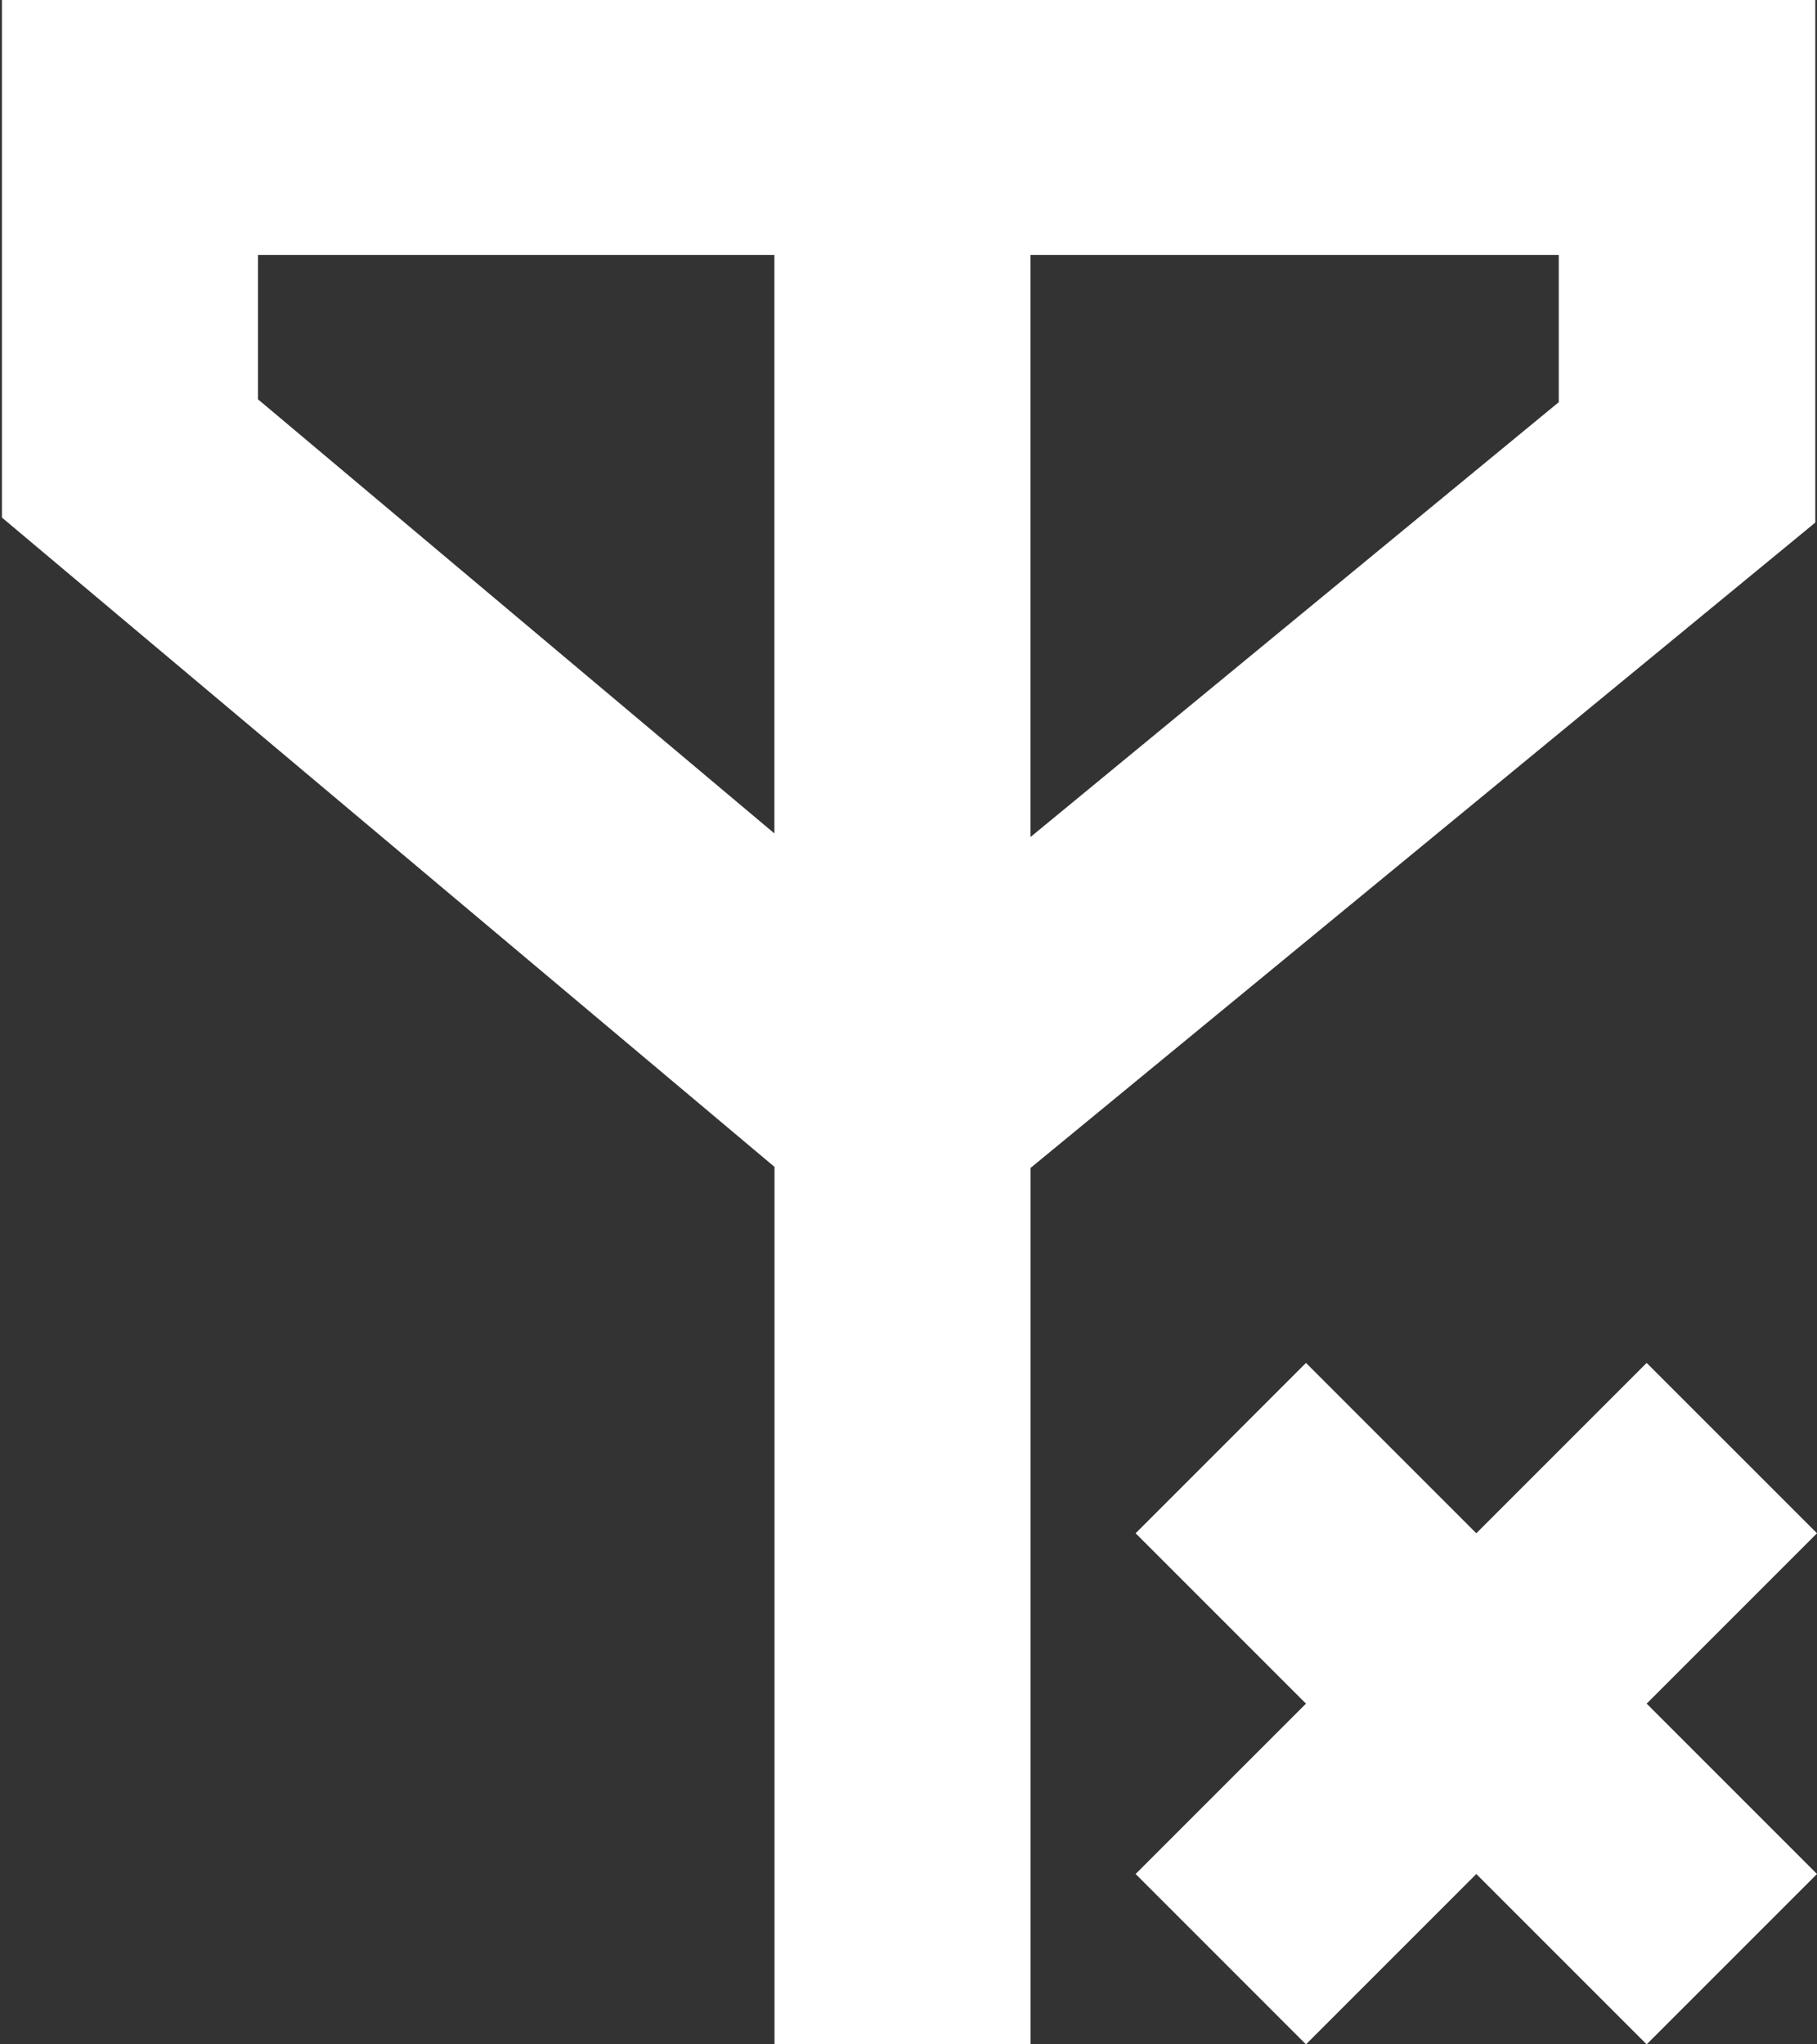 <?xml version="1.0" encoding="iso-8859-1"?>
<!-- Generator: Adobe Illustrator 14.0.0, SVG Export Plug-In . SVG Version: 6.00 Build 43363)  -->
<!DOCTYPE svg PUBLIC "-//W3C//DTD SVG 1.1//EN" "http://www.w3.org/Graphics/SVG/1.1/DTD/svg11.dtd">
<svg version="1.1" id="icon-s-status-no-gsm-connection-layer"
	 xmlns="http://www.w3.org/2000/svg" xmlns:xlink="http://www.w3.org/1999/xlink" x="0px" y="0px" width="16px" height="18px"
	 viewBox="0 0 16 18" style="enable-background:new 0 0 16 18;" xml:space="preserve">
<rect x="0" y="0" width="16" height="18" fill="#333333" stroke="none"/>
<g id="icon-s-status-no-gsm-connection">
	<rect style="fill:none;" width="16" height="18"/>
	<path style="fill:#FFFFFF;" d="M0.017,0v4.557l6.803,5.717V18h2.255v-7.717l6.91-5.682V0H0.017z M2.272,3.516V2.245h4.547v5.093
		L2.272,3.516z M9.074,2.245h4.652v1.296L9.074,7.37V2.245z"/>
	<polygon style="fill:#FFFFFF;" points="10,13.5 11.5,15 10,16.5 11.5,18 13,16.5 14.5,18 16,16.5 14.5,15 16,13.5 14.5,12 13,13.5 
		11.5,12 	"/>
</g>
</svg>
